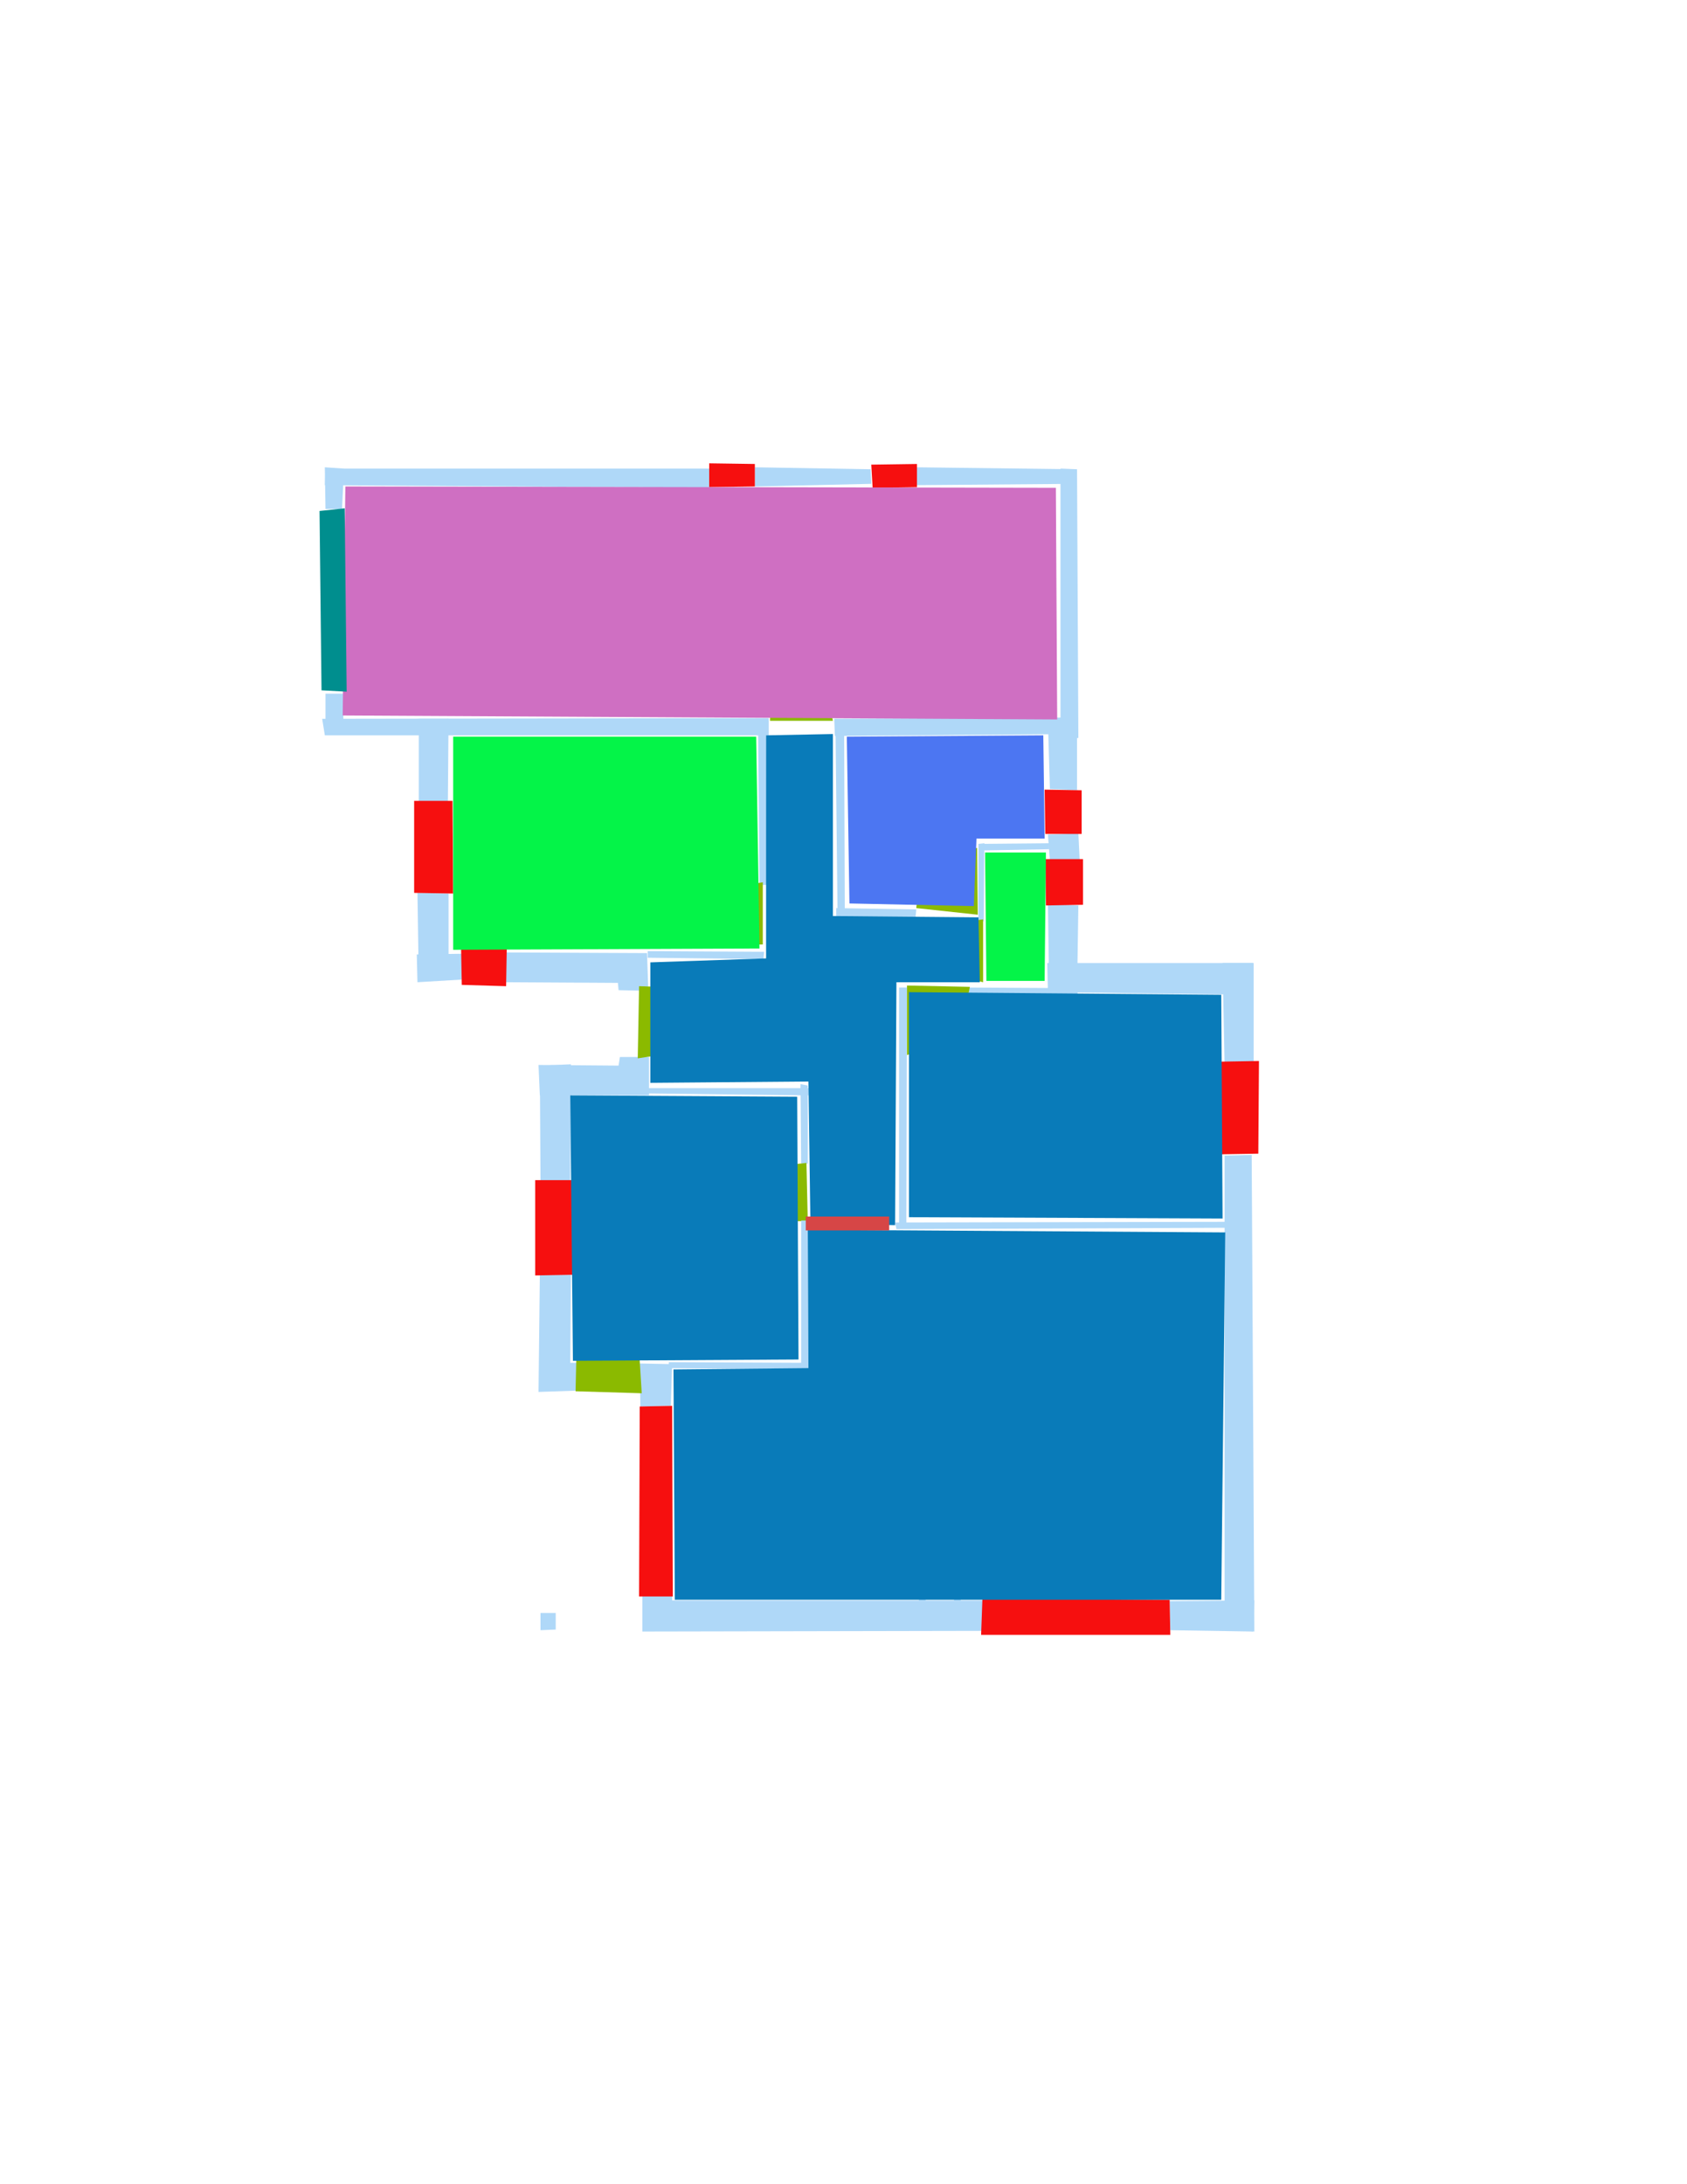 <ns0:svg xmlns:ns0="http://www.w3.org/2000/svg" version="1.1" width="2550" height="3300">
<ns0:width>2479</ns0:width>
<ns0:height>3508</ns0:height>
<ns0:nclasslabel>50</ns0:nclasslabel>
<ns0:nclassappear>6</ns0:nclassappear>
<ns0:class>Bidet-1</ns0:class>
<ns0:class>Bidet-2</ns0:class>
<ns0:class>Bidet-3</ns0:class>
<ns0:class>Bidet-4</ns0:class>
<ns0:class>Door</ns0:class>
<ns0:class>Door-1</ns0:class>
<ns0:class>Door-23</ns0:class>
<ns0:class>Oven-1</ns0:class>
<ns0:class>Oven-2</ns0:class>
<ns0:class>Oven-3</ns0:class>
<ns0:class>Oven-4</ns0:class>
<ns0:class>Parking</ns0:class>
<ns0:class>Roof</ns0:class>
<ns0:class>Room</ns0:class>
<ns0:class>Separation</ns0:class>
<ns0:class>Sink-1</ns0:class>
<ns0:class>Sink-11</ns0:class>
<ns0:class>Sink-12</ns0:class>
<ns0:class>Sink-13</ns0:class>
<ns0:class>Sink-14</ns0:class>
<ns0:class>Sink-2</ns0:class>
<ns0:class>Sink-3</ns0:class>
<ns0:class>Sink-4</ns0:class>
<ns0:class>Sink-5</ns0:class>
<ns0:class>Sink-6</ns0:class>
<ns0:class>Sofa-1</ns0:class>
<ns0:class>Sofa-3</ns0:class>
<ns0:class>Sofa-4</ns0:class>
<ns0:class>Sofa-5</ns0:class>
<ns0:class>Sofa-6</ns0:class>
<ns0:class>Sofa-7</ns0:class>
<ns0:class>Sofa-8</ns0:class>
<ns0:class>Sofa-9</ns0:class>
<ns0:class>Stairs-1</ns0:class>
<ns0:class>Table-1</ns0:class>
<ns0:class>Table-2</ns0:class>
<ns0:class>Table-3</ns0:class>
<ns0:class>Table-4</ns0:class>
<ns0:class>Table-5</ns0:class>
<ns0:class>Table-6</ns0:class>
<ns0:class>Table-7</ns0:class>
<ns0:class>Text</ns0:class>
<ns0:class>Tub-1</ns0:class>
<ns0:class>Tub-3</ns0:class>
<ns0:class>TV-1</ns0:class>
<ns0:class>TV-2</ns0:class>
<ns0:class>Wall</ns0:class>
<ns0:class>Wall-1</ns0:class>
<ns0:class>Wallieee</ns0:class>
<ns0:class>Window</ns0:class>
<ns0:polygon class="Wall" fill="#AFD8F8" id="0" transcription="" points="492,708 1073,708 1074,737 491,733 " />
<ns0:polygon class="Wall" fill="#AFD8F8" id="1" transcription="" points="1141,706 1141,735 1317,731 1316,709 " />
<ns0:polygon class="Wall" fill="#AFD8F8" id="2" transcription="" points="1384,706 1383,733 1626,731 1625,709 " />
<ns0:polygon class="Wall" fill="#AFD8F8" id="3" transcription="" points="492,769 517,769 520,708 491,706 " />
<ns0:polygon class="Wall" fill="#AFD8F8" id="4" transcription="" points="492,1048 519,1048 519,1110 492,1108 " />
<ns0:polygon class="Wall" fill="#AFD8F8" id="5" transcription="" points="1162,1085 1162,1111 491,1111 487,1086 " />
<ns0:polygon class="Wall" fill="#AFD8F8" id="6" transcription="" points="633,1211 677,1211 678,1086 633,1086 " />
<ns0:polygon class="Wall" fill="#AFD8F8" id="7" transcription="" points="1261,1086 1262,1112 1623,1109 1627,1084 " />
<ns0:polygon class="Wall" fill="#AFD8F8" id="8" transcription="" points="1587,1192 1628,1194 1628,1089 1584,1089 " />
<ns0:polygon class="Wall" fill="#AFD8F8" id="9" transcription="" points="1630,1115 1603,1116 1603,708 1628,709 " />
<ns0:polygon class="Wall" fill="#AFD8F8" id="10" transcription="" points="1584,1261 1630,1259 1632,1300 1587,1300 " />
<ns0:polygon class="Wall" fill="#AFD8F8" id="11" transcription="" points="1584,1366 1630,1368 1628,1500 1586,1500 " />
<ns0:polygon class="Wall" fill="#AFD8F8" id="12" transcription="" points="1894,1455 1583,1455 1584,1499 1892,1503 " />
<ns0:polygon class="Wall" fill="#AFD8F8" id="13" transcription="" points="1851,1608 1895,1607 1895,1455 1848,1455 " />
<ns0:polygon class="Wall" fill="#AFD8F8" id="14" transcription="" points="1851,1746 1851,2460 1896,2465 1892,1745 " />
<ns0:polygon class="Wall" fill="#AFD8F8" id="15" transcription="" points="1768,2419 1769,2463 1894,2465 1896,2418 " />
<ns0:polygon class="Wall" fill="#AFD8F8" id="16" transcription="" points="1487,2418 1486,2464 971,2465 971,2407 1016,2408 1016,2418 " />
<ns0:polygon class="Wall" fill="#AFD8F8" id="17" transcription="" points="968,2125 1014,2124 1016,2061 967,2060 " />
<ns0:polygon class="Wall" fill="#AFD8F8" id="18" transcription="" points="816,1926 863,1926 862,2059 873,2059 873,2101 814,2103 " />
<ns0:polygon class="Wall" fill="#AFD8F8" id="19" transcription="" points="816,1610 817,1785 862,1784 863,1608 " />
<ns0:polygon class="Wall" fill="#AFD8F8" id="20" transcription="" points="981,1655 816,1655 814,1609 935,1610 937,1597 981,1597 " />
<ns0:polygon class="Wall" fill="#AFD8F8" id="21" transcription="" points="762,1439 978,1440 980,1497 935,1496 934,1485 764,1484 " />
<ns0:polygon class="Wall" fill="#AFD8F8" id="22" transcription="" points="631,1349 633,1480 678,1481 678,1350 " />
<ns0:polygon class="Wall" fill="#AFD8F8" id="23" transcription="" points="698,1441 698,1480 631,1484 630,1442 " />
<ns0:polygon class="Window" fill="#f60f0f" id="24" transcription="" points="1072,700 1141,701 1141,735 1072,736 " />
<ns0:polygon class="Window" fill="#f60f0f" id="25" transcription="" points="1317,702 1386,701 1386,736 1319,737 " />
<ns0:polygon class="Door" fill="#8BBA00" id="26" transcription="" points="1165,997 1164,1089 1259,1089 1250,1046 1217,1008 " />
<ns0:polygon class="Wall" fill="#AFD8F8" id="27" transcription="" points="1266,1380 1277,1381 1276,1109 1263,1109 " />
<ns0:polygon class="Wall" fill="#AFD8F8" id="28" transcription="" points="1385,1374 1384,1385 1264,1385 1264,1372 " />
<ns0:polygon class="Wall" fill="#AFD8F8" id="29" transcription="" points="1479,1275 1479,1285 1586,1283 1586,1274 " />
<ns0:polygon class="Wall" fill="#AFD8F8" id="30" transcription="" points="1479,1392 1487,1392 1488,1274 1479,1275 " />
<ns0:polygon class="Door" fill="#8BBA00" id="31" transcription="" points="1477,1281 1478,1382 1385,1372 1389,1337 1427,1294 " />
<ns0:polygon class="Door" fill="#8BBA00" id="32" transcription="" points="1385,1402 1486,1389 1486,1484 1421,1467 1391,1426 " />
<ns0:polygon class="Wall" fill="#AFD8F8" id="33" transcription="" points="1460,1492 1460,1503 1628,1504 1630,1493 " />
<ns0:polygon class="Wall" fill="#AFD8F8" id="34" transcription="" points="1359,1492 1371,1492 1370,1852 1359,1852 " />
<ns0:polygon class="Door" fill="#8BBA00" id="35" transcription="" points="1371,1594 1371,1489 1466,1491 1455,1545 1422,1580 " />
<ns0:polygon class="Wall" fill="#AFD8F8" id="36" transcription="" points="1148,1337 1159,1337 1158,1110 1146,1109 " />
<ns0:polygon class="Wall" fill="#AFD8F8" id="37" transcription="" points="1155,1438 1154,1449 979,1447 979,1437 " />
<ns0:polygon class="Door" fill="#8BBA00" id="38" transcription="" points="1058,1426 1153,1427 1153,1333 1103,1341 1069,1379 " />
<ns0:polygon class="Door" fill="#8BBA00" id="39" transcription="" points="1079,1494 966,1490 964,1599 1023,1590 1066,1544 " />
<ns0:polygon class="Wall" fill="#AFD8F8" id="40" transcription="" points="1222,1644 977,1644 978,1652 1222,1655 " />
<ns0:polygon class="Wall" fill="#AFD8F8" id="41" transcription="" points="1211,1758 1221,1758 1221,1640 1210,1638 " />
<ns0:polygon class="Door" fill="#8BBA00" id="42" transcription="" points="1124,1845 1221,1845 1219,1757 1172,1762 1134,1804 " />
<ns0:polygon class="Wall" fill="#AFD8F8" id="43" transcription="" points="1222,2066 1211,2066 1211,1844 1221,1844 " />
<ns0:polygon class="Wall" fill="#AFD8F8" id="44" transcription="" points="1011,2058 1011,2067 1224,2069 1224,2059 " />
<ns0:polygon class="Door" fill="#8BBA00" id="45" transcription="" points="873,1969 870,2102 970,2105 967,2056 952,2004 912,1972 " />
<ns0:polygon class="Window" fill="#f60f0f" id="46" transcription="" points="809,1783 866,1783 865,1926 809,1927 " />
<ns0:polygon class="Window" fill="#f60f0f" id="47" transcription="" points="967,2125 1016,2124 1017,2412 966,2412 " />
<ns0:polygon class="Wall" fill="#AFD8F8" id="48" transcription="" points="1389,2362 1400,2362 1399,2423 1389,2423 " />
<ns0:polygon class="Wall" fill="#AFD8F8" id="49" transcription="" points="1451,2360 1451,2371 1388,2369 1388,2360 " />
<ns0:polygon class="Wall" fill="#AFD8F8" id="50" transcription="" points="1454,2361 1443,2359 1442,2423 1452,2423 " />
<ns0:polygon class="Wall" fill="#AFD8F8" id="51" transcription="" points="1353,1847 1355,1857 1855,1855 1855,1846 " />
<ns0:polygon class="Window" fill="#f60f0f" id="52" transcription="" points="1903,1603 1845,1604 1844,1744 1902,1743 " />
<ns0:polygon class="Window" fill="#f60f0f" id="53" transcription="" points="1635,1194 1635,1260 1580,1260 1579,1193 " />
<ns0:polygon class="Window" fill="#f60f0f" id="54" transcription="" points="1637,1298 1580,1298 1581,1368 1637,1367 " />
<ns0:polygon class="Window" fill="#f60f0f" id="55" transcription="" points="626,1210 684,1210 685,1350 626,1349 " />
<ns0:polygon class="Window" fill="#f60f0f" id="56" transcription="" points="766,1433 765,1490 698,1488 697,1434 " />
<ns0:polygon class="Window" fill="#f60f0f" id="57" transcription="" points="1483,2470 1769,2470 1768,2417 1485,2415 " />
<ns0:polygon class="Wall" fill="#AFD8F8" id="58" transcription="" points="817,2437 840,2437 840,2462 817,2463 " />
<ns0:polygon class="bathRoom" fill="#cf6fc2" id="59" transcription="" points="522,735 1596,737 1598,1087 518,1081 " />
<ns0:polygon class="livingRoom" fill="#04f448" id="60" transcription="" points="685,1113 685,1435 1148,1433 1143,1113 " />
<ns0:polygon class="Room" fill="#097bb9" id="61" transcription="" points="1846,1503 1848,1841 1374,1839 1374,1499 " />
<ns0:polygon class="Room" fill="#097bb9" id="62" transcription="" points="862,1655 866,2056 1207,2054 1205,1657 " />
<ns0:polygon class="livingRoom" fill="#04f448" id="63" transcription="" points="1581,1288 1579,1482 1491,1482 1489,1288 " />
<ns0:polygon class="kitchen" fill="#4c76f2" id="64" transcription="" points="1280,1113 1284,1365 1472,1369 1476,1267 1579,1267 1577,1111 " />
<ns0:polygon class="Room" fill="#097bb9" id="65" transcription="" points="983,1636 1222,1634 1225,1849 1353,1851 1355,1484 1481,1484 1479,1386 1259,1384 1259,1109 1158,1111 1158,1448 983,1454 " />
<ns0:polygon class="Room" fill="#097bb9" id="66" transcription="" points="1852,1862 1846,2417 1020,2417 1018,2069 1222,2067 1221,1858 " />
<ns0:polygon class="Parking" fill="#008E8E" id="67" transcription="" points="483,772 521,768 524,1045 486,1043 " />
<ns0:polygon class="Separation" fill="#D64646" id="68" transcription="" points="1218,1838 1344,1838 1344,1859 1218,1859 " />
<ns0:relation type="outerP" objects="0,24,1,25,2,9,8,53,10,54,11,12,13,52,14,15,57,16,47,17,45,18,46,19,20,39,21,56,23,22,55,6,5,4,67,3" />
<ns0:relation type="incident" objects="0,24" />
<ns0:relation type="incident" objects="1,24" />
<ns0:relation type="incident" objects="1,25" />
<ns0:relation type="incident" objects="25,2" />
<ns0:relation type="incident" objects="2,9" />
<ns0:relation type="incident" objects="9,8" />
<ns0:relation type="incident" objects="8,53" />
<ns0:relation type="incident" objects="53,10" />
<ns0:relation type="incident" objects="54,10" />
<ns0:relation type="incident" objects="54,11" />
<ns0:relation type="incident" objects="11,12" />
<ns0:relation type="incident" objects="12,13" />
<ns0:relation type="incident" objects="13,52" />
<ns0:relation type="incident" objects="52,14" />
<ns0:relation type="incident" objects="14,15" />
<ns0:relation type="incident" objects="15,57" />
<ns0:relation type="incident" objects="57,16" />
<ns0:relation type="incident" objects="16,47" />
<ns0:relation type="incident" objects="47,17" />
<ns0:relation type="incident" objects="17,45" />
<ns0:relation type="incident" objects="45,18" />
<ns0:relation type="incident" objects="18,46" />
<ns0:relation type="incident" objects="19,46" />
<ns0:relation type="incident" objects="19,20" />
<ns0:relation type="incident" objects="20,39" />
<ns0:relation type="incident" objects="39,21" />
<ns0:relation type="incident" objects="21,56" />
<ns0:relation type="incident" objects="56,23" />
<ns0:relation type="incident" objects="23,22" />
<ns0:relation type="incident" objects="22,55" />
<ns0:relation type="incident" objects="55,6" />
<ns0:relation type="incident" objects="6,5" />
<ns0:relation type="incident" objects="5,4" />
<ns0:relation type="incident" objects="4,67" />
<ns0:relation type="incident" objects="67,3" />
<ns0:relation type="incident" objects="3,0" />
<ns0:relation type="incident" objects="7,9" />
<ns0:relation type="incident" objects="7,8" />
<ns0:relation type="incident" objects="7,26" />
<ns0:relation type="incident" objects="26,5" />
<ns0:relation type="incident" objects="5,36" />
<ns0:relation type="incident" objects="36,38" />
<ns0:relation type="incident" objects="37,38" />
<ns0:relation type="incident" objects="37,21" />
<ns0:relation type="incident" objects="7,27" />
<ns0:relation type="incident" objects="27,28" />
<ns0:relation type="incident" objects="28,31" />
<ns0:relation type="incident" objects="31,30" />
<ns0:relation type="incident" objects="30,29" />
<ns0:relation type="incident" objects="29,10" />
<ns0:relation type="incident" objects="30,32" />
<ns0:relation type="incident" objects="32,33" />
<ns0:relation type="incident" objects="33,12" />
<ns0:relation type="incident" objects="33,11" />
<ns0:relation type="incident" objects="33,35" />
<ns0:relation type="incident" objects="35,34" />
<ns0:relation type="incident" objects="34,51" />
<ns0:relation type="incident" objects="51,14" />
<ns0:relation type="incident" objects="51,68" />
<ns0:relation type="incident" objects="68,43" />
<ns0:relation type="incident" objects="43,44" />
<ns0:relation type="incident" objects="44,17" />
<ns0:relation type="incident" objects="68,42" />
<ns0:relation type="incident" objects="43,42" />
<ns0:relation type="incident" objects="42,41" />
<ns0:relation type="incident" objects="41,40" />
<ns0:relation type="incident" objects="40,20" />
<ns0:relation type="neighbour" objects="59,60" />
<ns0:relation type="neighbour" objects="60,65" />
<ns0:relation type="neighbour" objects="65,62" />
<ns0:relation type="neighbour" objects="62,66" />
<ns0:relation type="neighbour" objects="66,61" />
<ns0:relation type="neighbour" objects="61,65" />
<ns0:relation type="neighbour" objects="65,64" />
<ns0:relation type="neighbour" objects="64,59" />
<ns0:relation type="neighbour" objects="65,63" />
<ns0:relation type="neighbour" objects="63,61" />
<ns0:relation type="neighbour" objects="63,64" />
<ns0:relation type="neighbour" objects="66,65" />
<ns0:relation type="neighbour" objects="59,65" />
<ns0:relation type="surround" objects="0,24,1,25,2,9,7,26,5,4,67,3,0,59" />
<ns0:relation type="surround" objects="5,36,38,37,21,56,23,22,55,6,5,60" />
<ns0:relation type="surround" objects="7,8,53,10,29,30,31,28,27,7,64" />
<ns0:relation type="surround" objects="29,10,54,11,33,32,30,29,63" />
<ns0:relation type="surround" objects="35,33,12,13,52,14,51,34,35,61" />
<ns0:relation type="surround" objects="37,38,36,26,27,28,31,30,32,33,35,34,68,42,41,40,20,39,21,37,65" />
<ns0:relation type="surround" objects="20,40,41,42,43,44,17,45,18,46,19,20,62" />
<ns0:relation type="surround" objects="44,43,68,51,14,15,57,16,47,17,44,66" />
<ns0:relation type="access" objects="65,38,60" />
<ns0:relation type="access" objects="65,26,59" />
<ns0:relation type="access" objects="63,32,65" />
<ns0:relation type="access" objects="65,31,64" />
<ns0:relation type="access" objects="65,39,65" />
<ns0:relation type="access" objects="65,35,61" />
<ns0:relation type="access" objects="65,68,66" />
<ns0:relation type="access" objects="65,42,62" />
<ns0:relation type="access" objects="62,45,62" />
</ns0:svg>